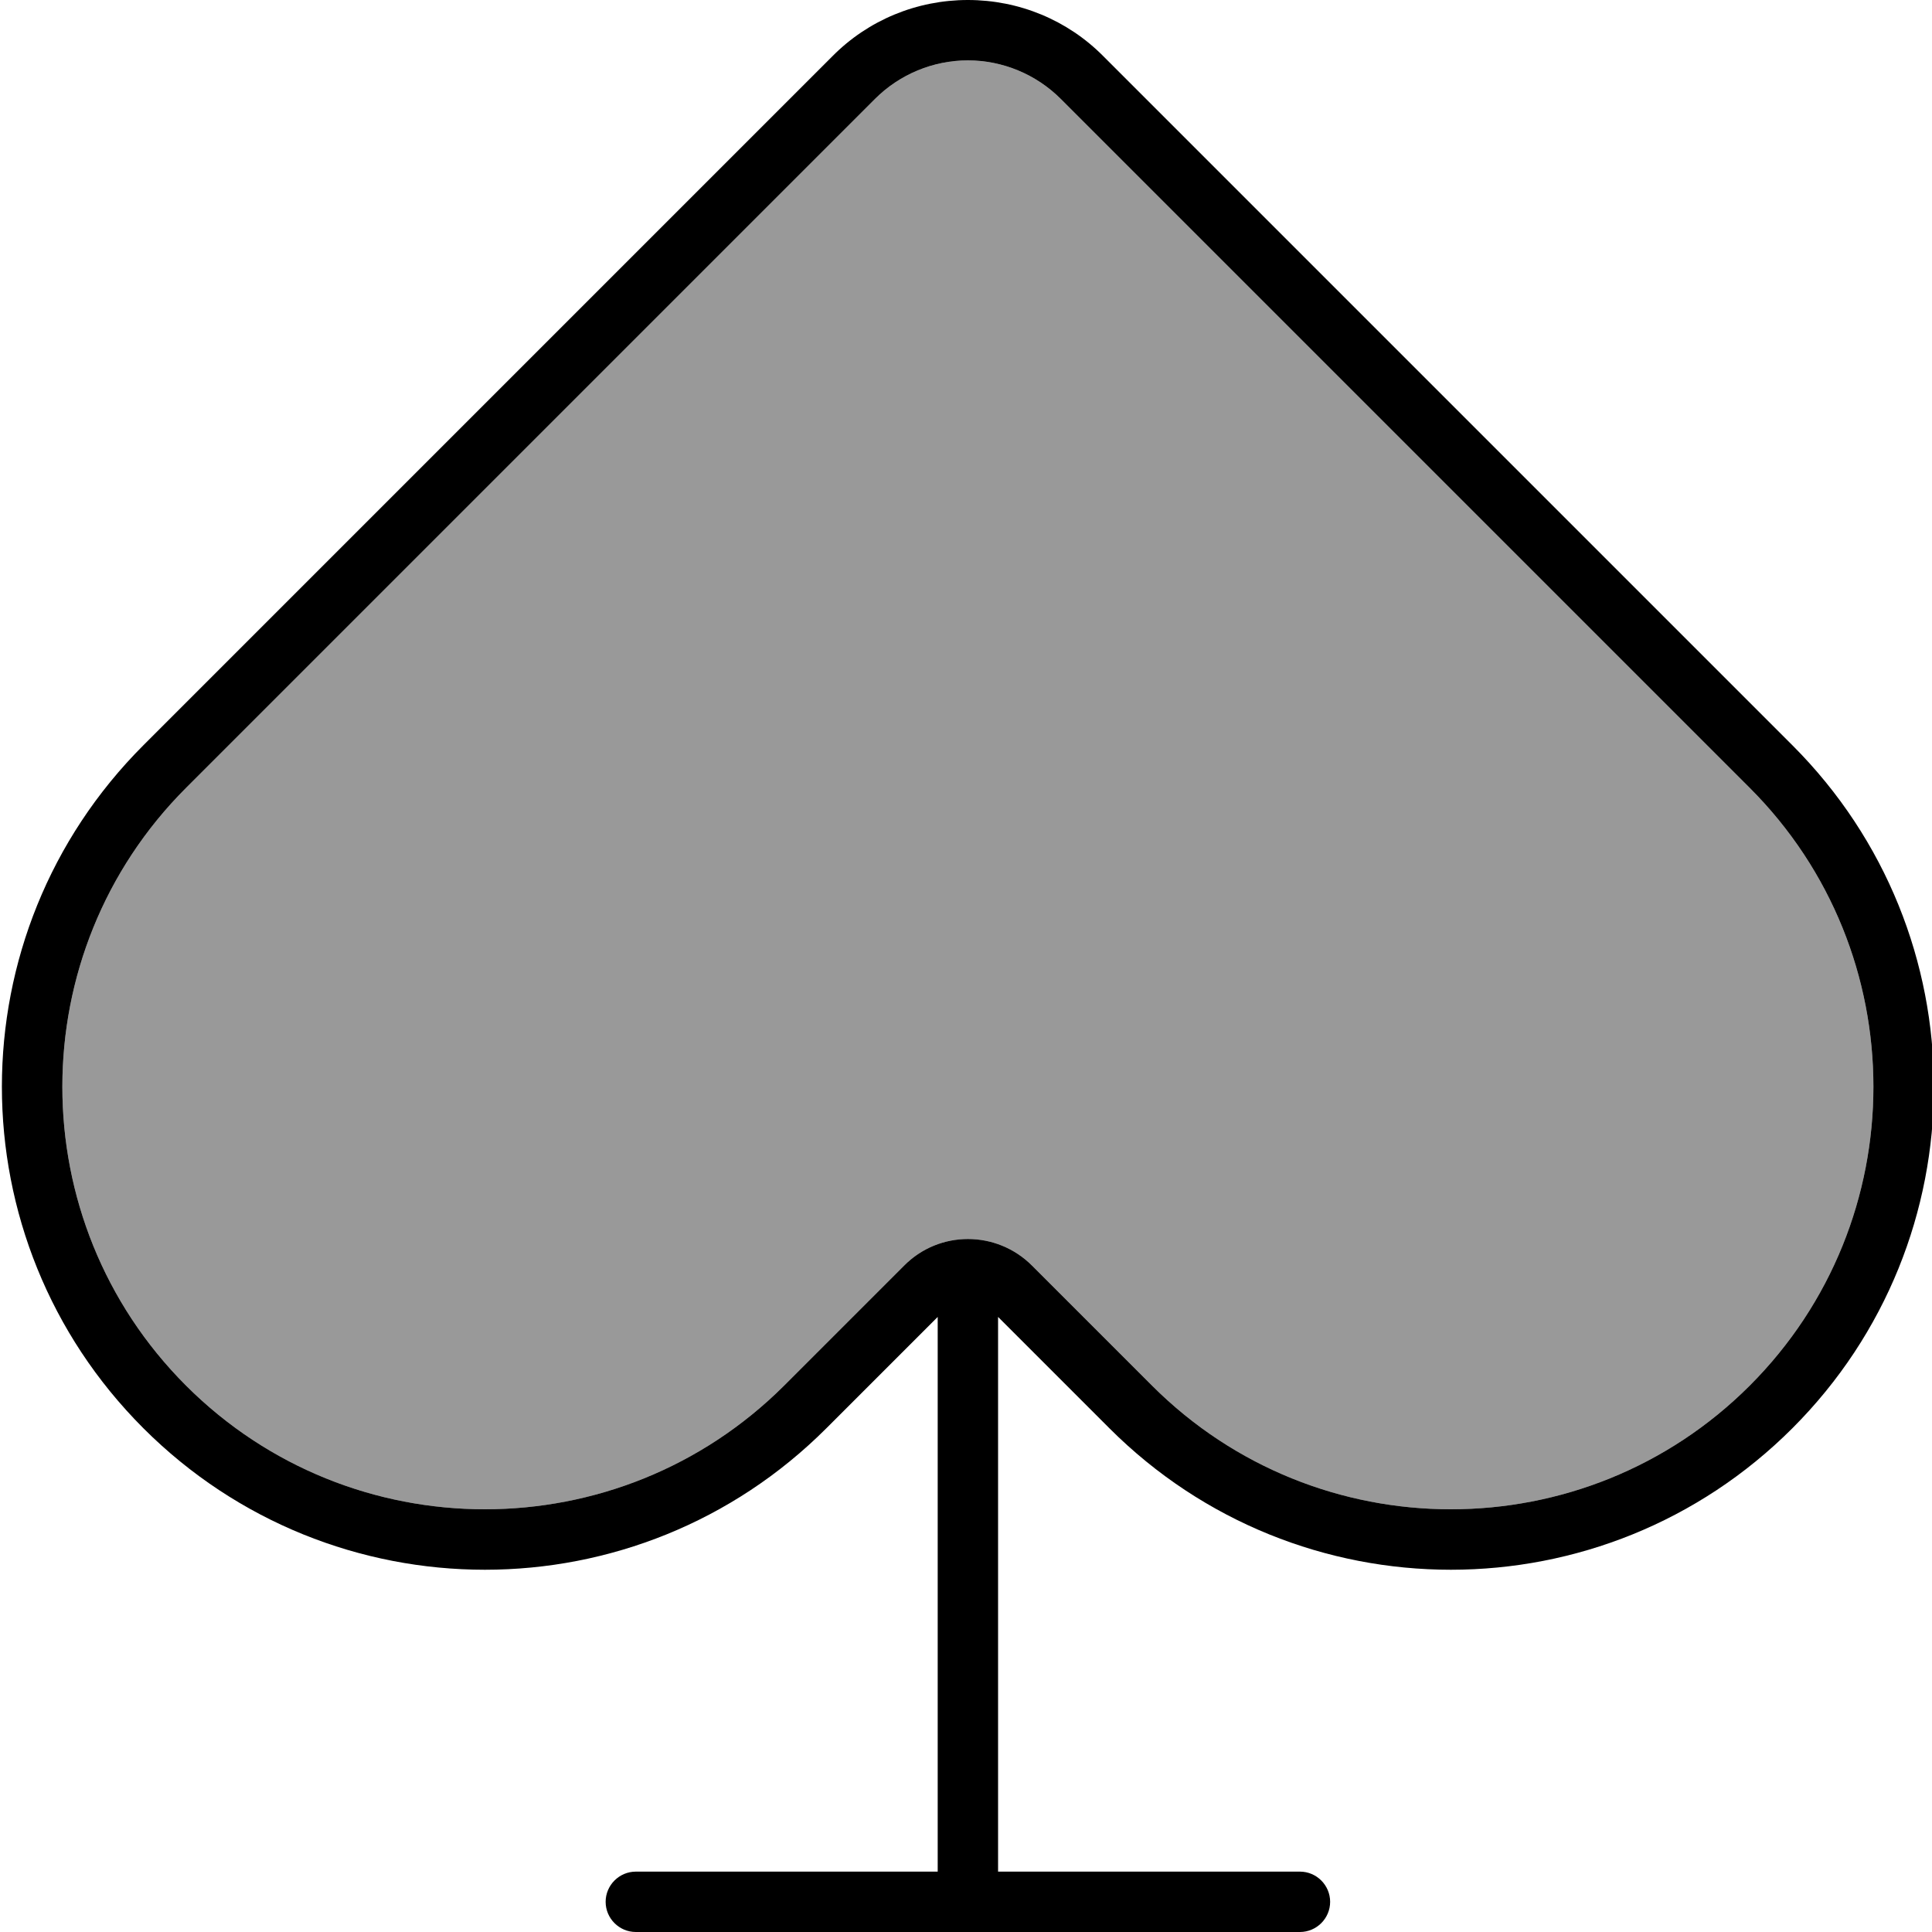 <svg fill="currentColor" xmlns="http://www.w3.org/2000/svg" viewBox="0 0 512 512"><!--! Font Awesome Pro 7.1.0 by @fontawesome - https://fontawesome.com License - https://fontawesome.com/license (Commercial License) Copyright 2025 Fonticons, Inc. --><path opacity=".4" fill="currentColor" d="M49.3 208.8L231.9 26.2c6.5-6.5 15.4-10.2 24.6-10.2s18.1 3.7 24.6 10.2L463.7 208.8c43.7 43.7 43.7 114.7 0 158.4s-114.7 43.7-158.4 0l-31.8-31.8c-9.4-9.4-24.6-9.4-33.9 0l-31.8 31.8C164 410.9 93 410.9 49.3 367.2s-43.7-114.7 0-158.4z"/><path fill="currentColor" d="M49.3 208.8L231.9 26.2c6.5-6.5 15.4-10.2 24.6-10.2s18.1 3.7 24.6 10.2L463.7 208.8c43.7 43.7 43.7 114.7 0 158.4s-114.7 43.7-158.4 0l-31.8-31.8c-9.4-9.4-24.6-9.4-33.9 0l-31.8 31.8C164 410.9 93 410.9 49.3 367.2s-43.7-114.7 0-158.4zM256.5 0C243 0 230.1 5.3 220.6 14.9L38 197.5c-50 50-50 131 0 181s131 50 181 0l29.5-29.5 0 147-80 0c-4.4 0-8 3.6-8 8s3.6 8 8 8l176 0c4.4 0 8-3.6 8-8s-3.6-8-8-8l-80 0 0-147 29.5 29.5c50 50 131 50 181 0s50-131 0-181L292.4 14.9C282.9 5.3 270 0 256.5 0z"/></svg>